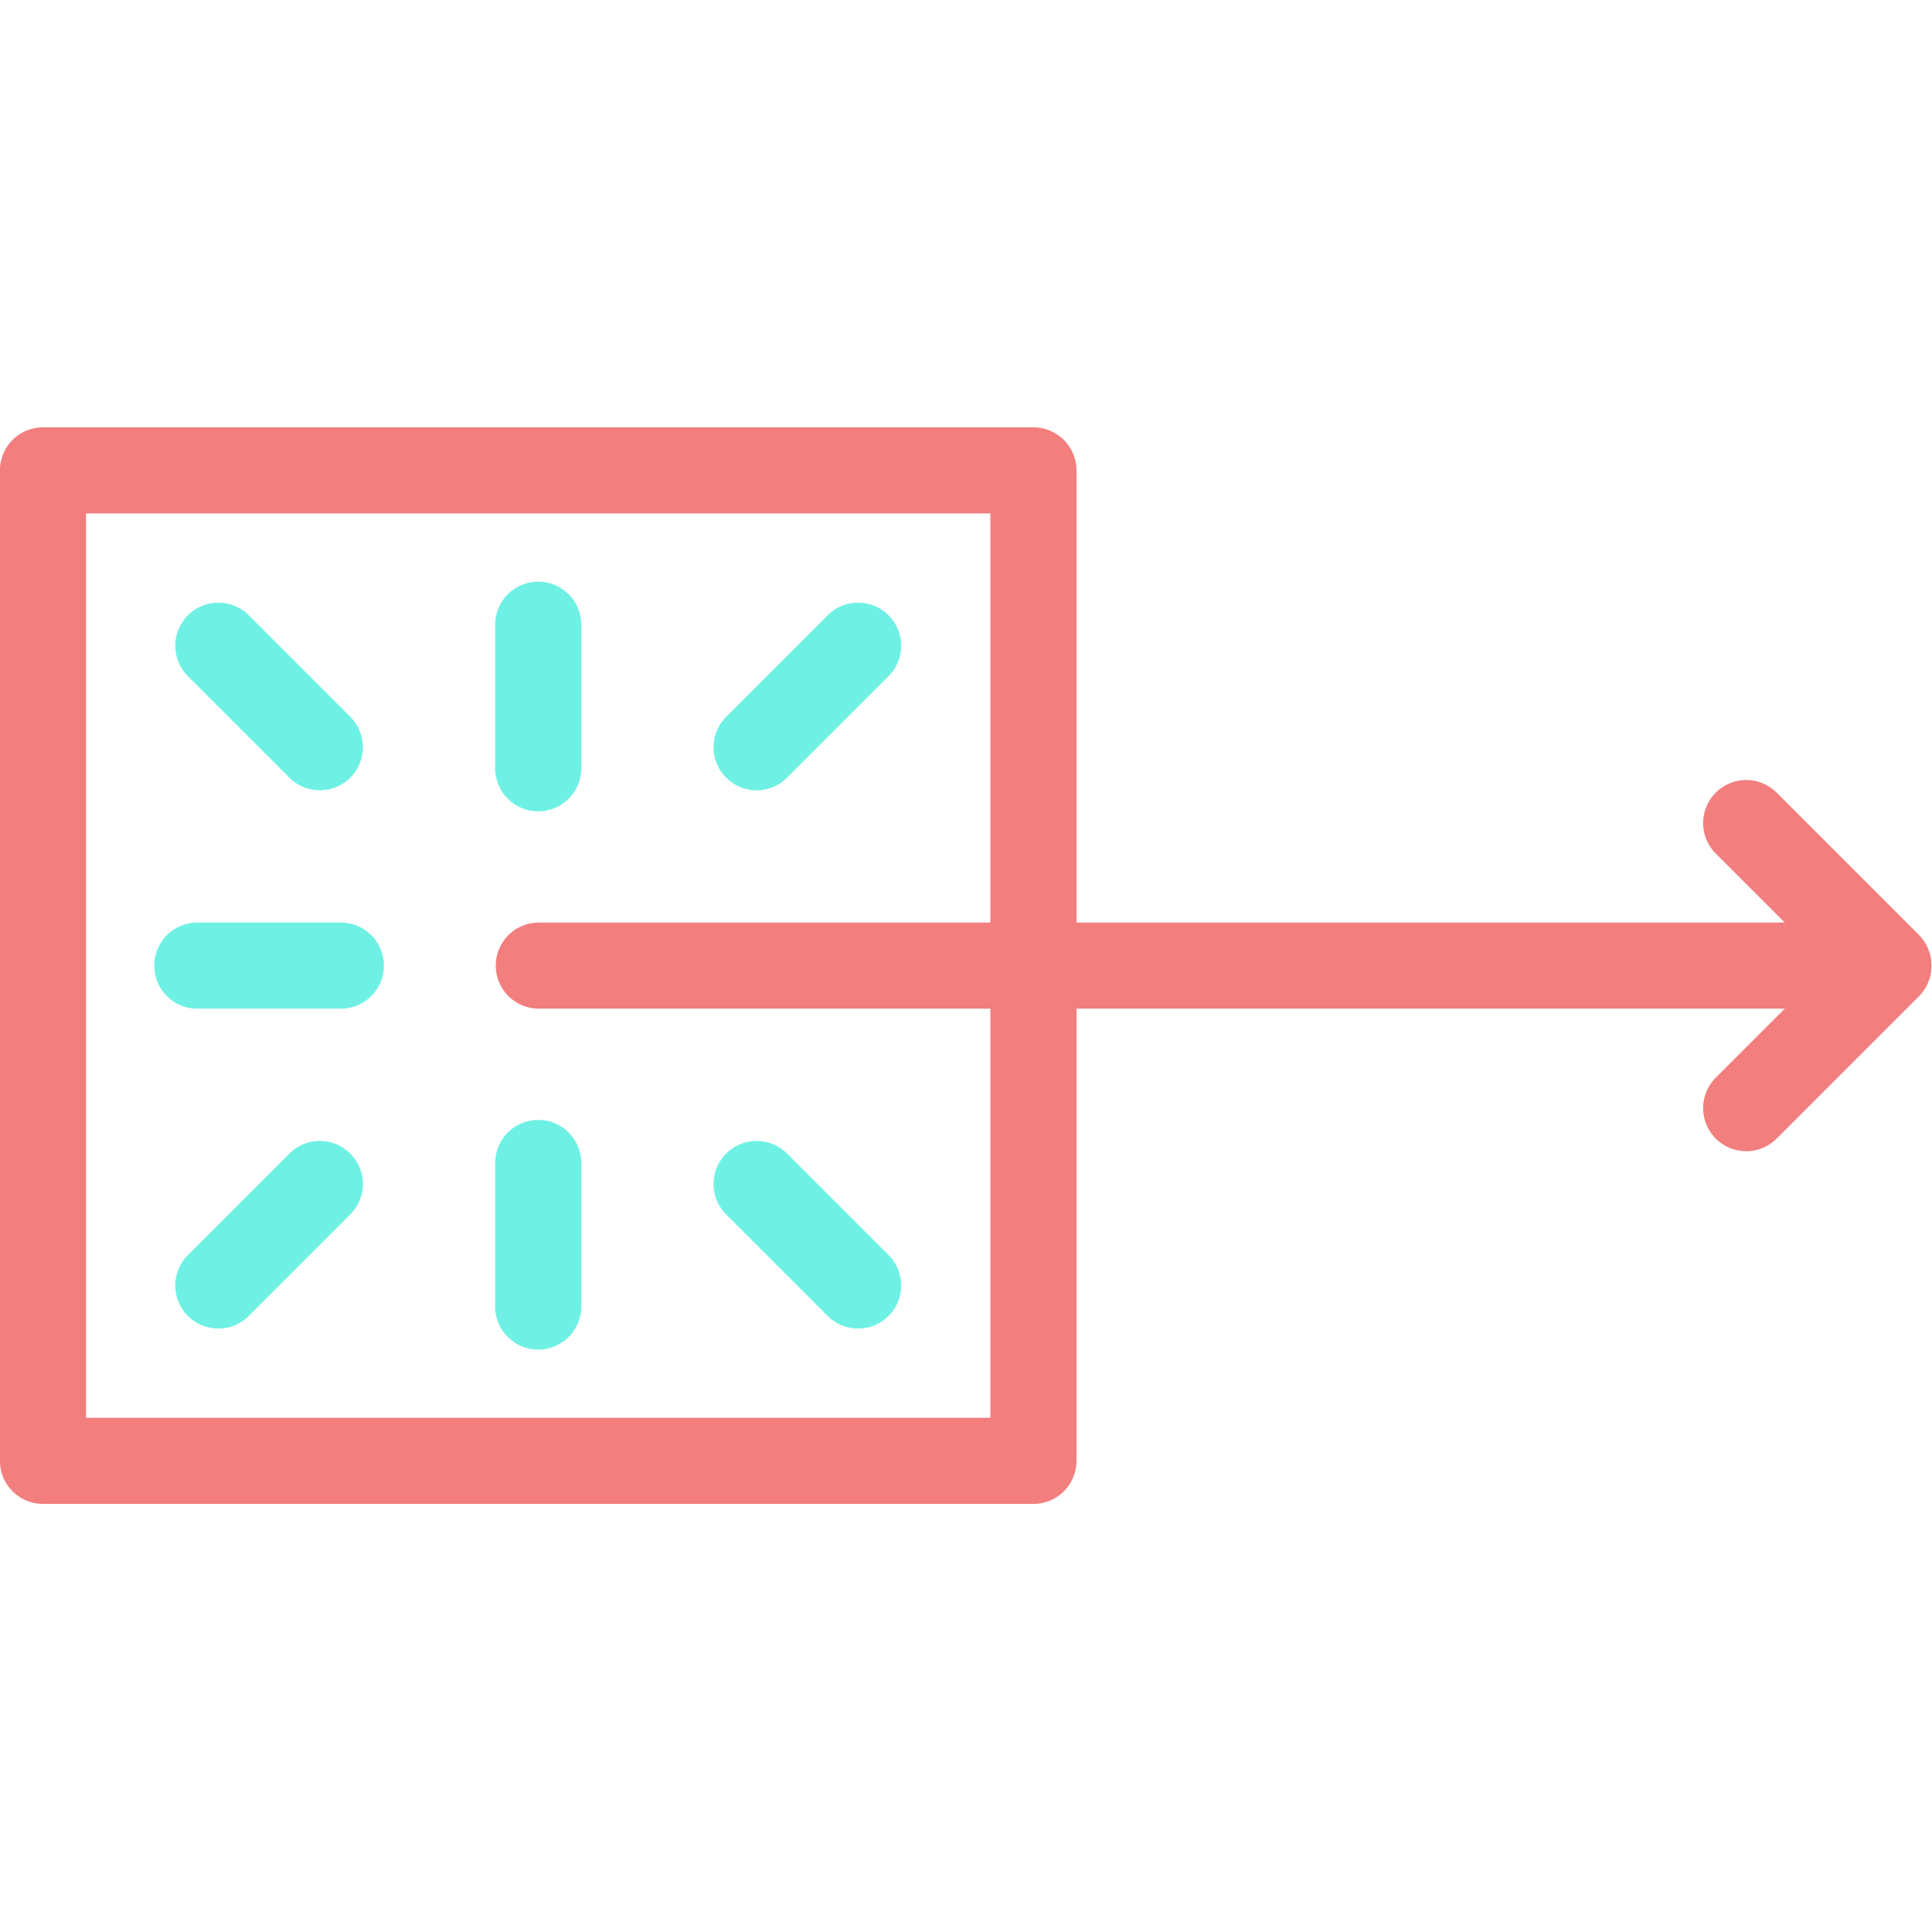 <?xml version="1.0" encoding="UTF-8" standalone="no"?>
<!-- Created with Inkscape (http://www.inkscape.org/) -->

<svg
   xmlns:dc="http://purl.org/dc/elements/1.1/"
   xmlns:cc="http://creativecommons.org/ns#"
   xmlns:rdf="http://www.w3.org/1999/02/22-rdf-syntax-ns#"
   xmlns:svg="http://www.w3.org/2000/svg"
   xmlns="http://www.w3.org/2000/svg"
   xmlns:sodipodi="http://sodipodi.sourceforge.net/DTD/sodipodi-0.dtd"
   xmlns:inkscape="http://www.inkscape.org/namespaces/inkscape"
   width="512"
   height="512"
   viewBox="0 0 512 512"
   id="svg2"
   version="1.1"
   inkscape:version="0.91 r13725"
   sodipodi:docname="logo_notext.svg"
   inkscape:export-filename="C:\Users\Albert Zhang\Documents\GitHub\Rent-a-ware\client\src\assets\logo.png"
   inkscape:export-xdpi="90"
   inkscape:export-ydpi="90">
  <defs
     id="defs4" />
  <sodipodi:namedview
     id="base"
     pagecolor="#ffffff"
     bordercolor="#666666"
     borderopacity="1.0"
     inkscape:pageopacity="0.0"
     inkscape:pageshadow="2"
     inkscape:zoom="0.98994949"
     inkscape:cx="203.75161"
     inkscape:cy="194.90659"
     inkscape:document-units="px"
     inkscape:current-layer="layer1"
     showgrid="false"
     units="px"
     showguides="false"
     inkscape:window-width="1920"
     inkscape:window-height="1017"
     inkscape:window-x="-8"
     inkscape:window-y="-8"
     inkscape:window-maximized="1" />
  <g
     inkscape:label="Layer 1"
     inkscape:groupmode="layer"
     id="layer1"
     transform="translate(0,-540.362)">
    <g
       id="g4499"
       transform="matrix(1.902,0,0,1.902,-243.048,-604.73)"
       inkscape:export-xdpi="90"
       inkscape:export-ydpi="90">
      <path
         style="fill:none;fill-rule:evenodd;stroke:#f27e7e;stroke-width:12;stroke-linecap:round;stroke-linejoin:miter;stroke-miterlimit:4;stroke-dasharray:none;stroke-opacity:1"
         d="m 390.862,736.588 -188,0"
         id="path4138-4-45-7-8-1-1"
         inkscape:connector-curvature="0" />
      <rect
         y="667.588"
         x="133.777"
         height="138"
         width="138"
         id="rect4149"
         style="color:#000000;clip-rule:nonzero;display:inline;overflow:visible;visibility:visible;opacity:1;isolation:auto;mix-blend-mode:normal;color-interpolation:sRGB;color-interpolation-filters:linearRGB;solid-color:#000000;solid-opacity:1;fill:none;fill-opacity:1;fill-rule:nonzero;stroke:#f27e7e;stroke-width:12;stroke-linecap:butt;stroke-linejoin:round;stroke-miterlimit:4;stroke-dasharray:none;stroke-dashoffset:0;stroke-opacity:1;color-rendering:auto;image-rendering:auto;shape-rendering:auto;text-rendering:auto;enable-background:accumulate" />
      <path
         style="fill:none;fill-rule:evenodd;stroke:#18e9d5;stroke-width:12;stroke-linecap:round;stroke-linejoin:miter;stroke-miterlimit:4;stroke-dasharray:none;stroke-opacity:0.626"
         d="m 202.777,689.088 0,20"
         id="path4138-4-45-7-7"
         inkscape:connector-curvature="0" />
      <path
         style="fill:none;fill-rule:evenodd;stroke:#18e9d5;stroke-width:12;stroke-linecap:round;stroke-linejoin:miter;stroke-miterlimit:4;stroke-dasharray:none;stroke-opacity:0.626"
         d="m 202.777,764.088 0,20"
         id="path4138-4-45-7-7-0"
         inkscape:connector-curvature="0" />
      <path
         style="fill:none;fill-rule:evenodd;stroke:#18e9d5;stroke-width:12;stroke-linecap:round;stroke-linejoin:miter;stroke-miterlimit:4;stroke-dasharray:none;stroke-opacity:0.626"
         d="m 175.277,736.588 -20,0"
         id="path4138-4-45-7-7-6"
         inkscape:connector-curvature="0" />
      <path
         style="fill:none;fill-rule:evenodd;stroke:#18e9d5;stroke-width:12;stroke-linecap:round;stroke-linejoin:miter;stroke-miterlimit:4;stroke-dasharray:none;stroke-opacity:0.626"
         d="M 172.348,706.16 158.206,692.017"
         id="path4138-4-45-7-7-6-0"
         inkscape:connector-curvature="0" />
      <path
         style="fill:none;fill-rule:evenodd;stroke:#18e9d5;stroke-width:12;stroke-linecap:round;stroke-linejoin:miter;stroke-miterlimit:4;stroke-dasharray:none;stroke-opacity:0.626"
         d="M 247.348,781.16 233.206,767.017"
         id="path4138-4-45-7-7-6-0-4"
         inkscape:connector-curvature="0" />
      <path
         style="fill:none;fill-rule:evenodd;stroke:#18e9d5;stroke-width:12;stroke-linecap:round;stroke-linejoin:miter;stroke-miterlimit:4;stroke-dasharray:none;stroke-opacity:0.626"
         d="m 247.348,692.017 -14.142,14.142"
         id="path4138-4-45-7-7-6-0-47"
         inkscape:connector-curvature="0" />
      <path
         style="fill:none;fill-rule:evenodd;stroke:#18e9d5;stroke-width:12;stroke-linecap:round;stroke-linejoin:miter;stroke-miterlimit:4;stroke-dasharray:none;stroke-opacity:0.626"
         d="m 172.348,767.017 -14.142,14.142"
         id="path4138-4-45-7-7-6-0-1"
         inkscape:connector-curvature="0" />
      <path
         style="fill:none;fill-rule:evenodd;stroke:#f27e7e;stroke-width:12;stroke-linecap:round;stroke-linejoin:miter;stroke-miterlimit:4;stroke-dasharray:none;stroke-opacity:1"
         d="m 390.887,736.648 -19.799,19.799"
         id="path4138-4-45-7-7-5"
         inkscape:connector-curvature="0" />
      <path
         style="fill:none;fill-rule:evenodd;stroke:#f27e7e;stroke-width:12;stroke-linecap:round;stroke-linejoin:miter;stroke-miterlimit:4;stroke-dasharray:none;stroke-opacity:1"
         d="M 390.887,736.528 371.088,716.729"
         id="path4138-4-45-7-7-5-3"
         inkscape:connector-curvature="0" />
    </g>
  </g>
</svg>
